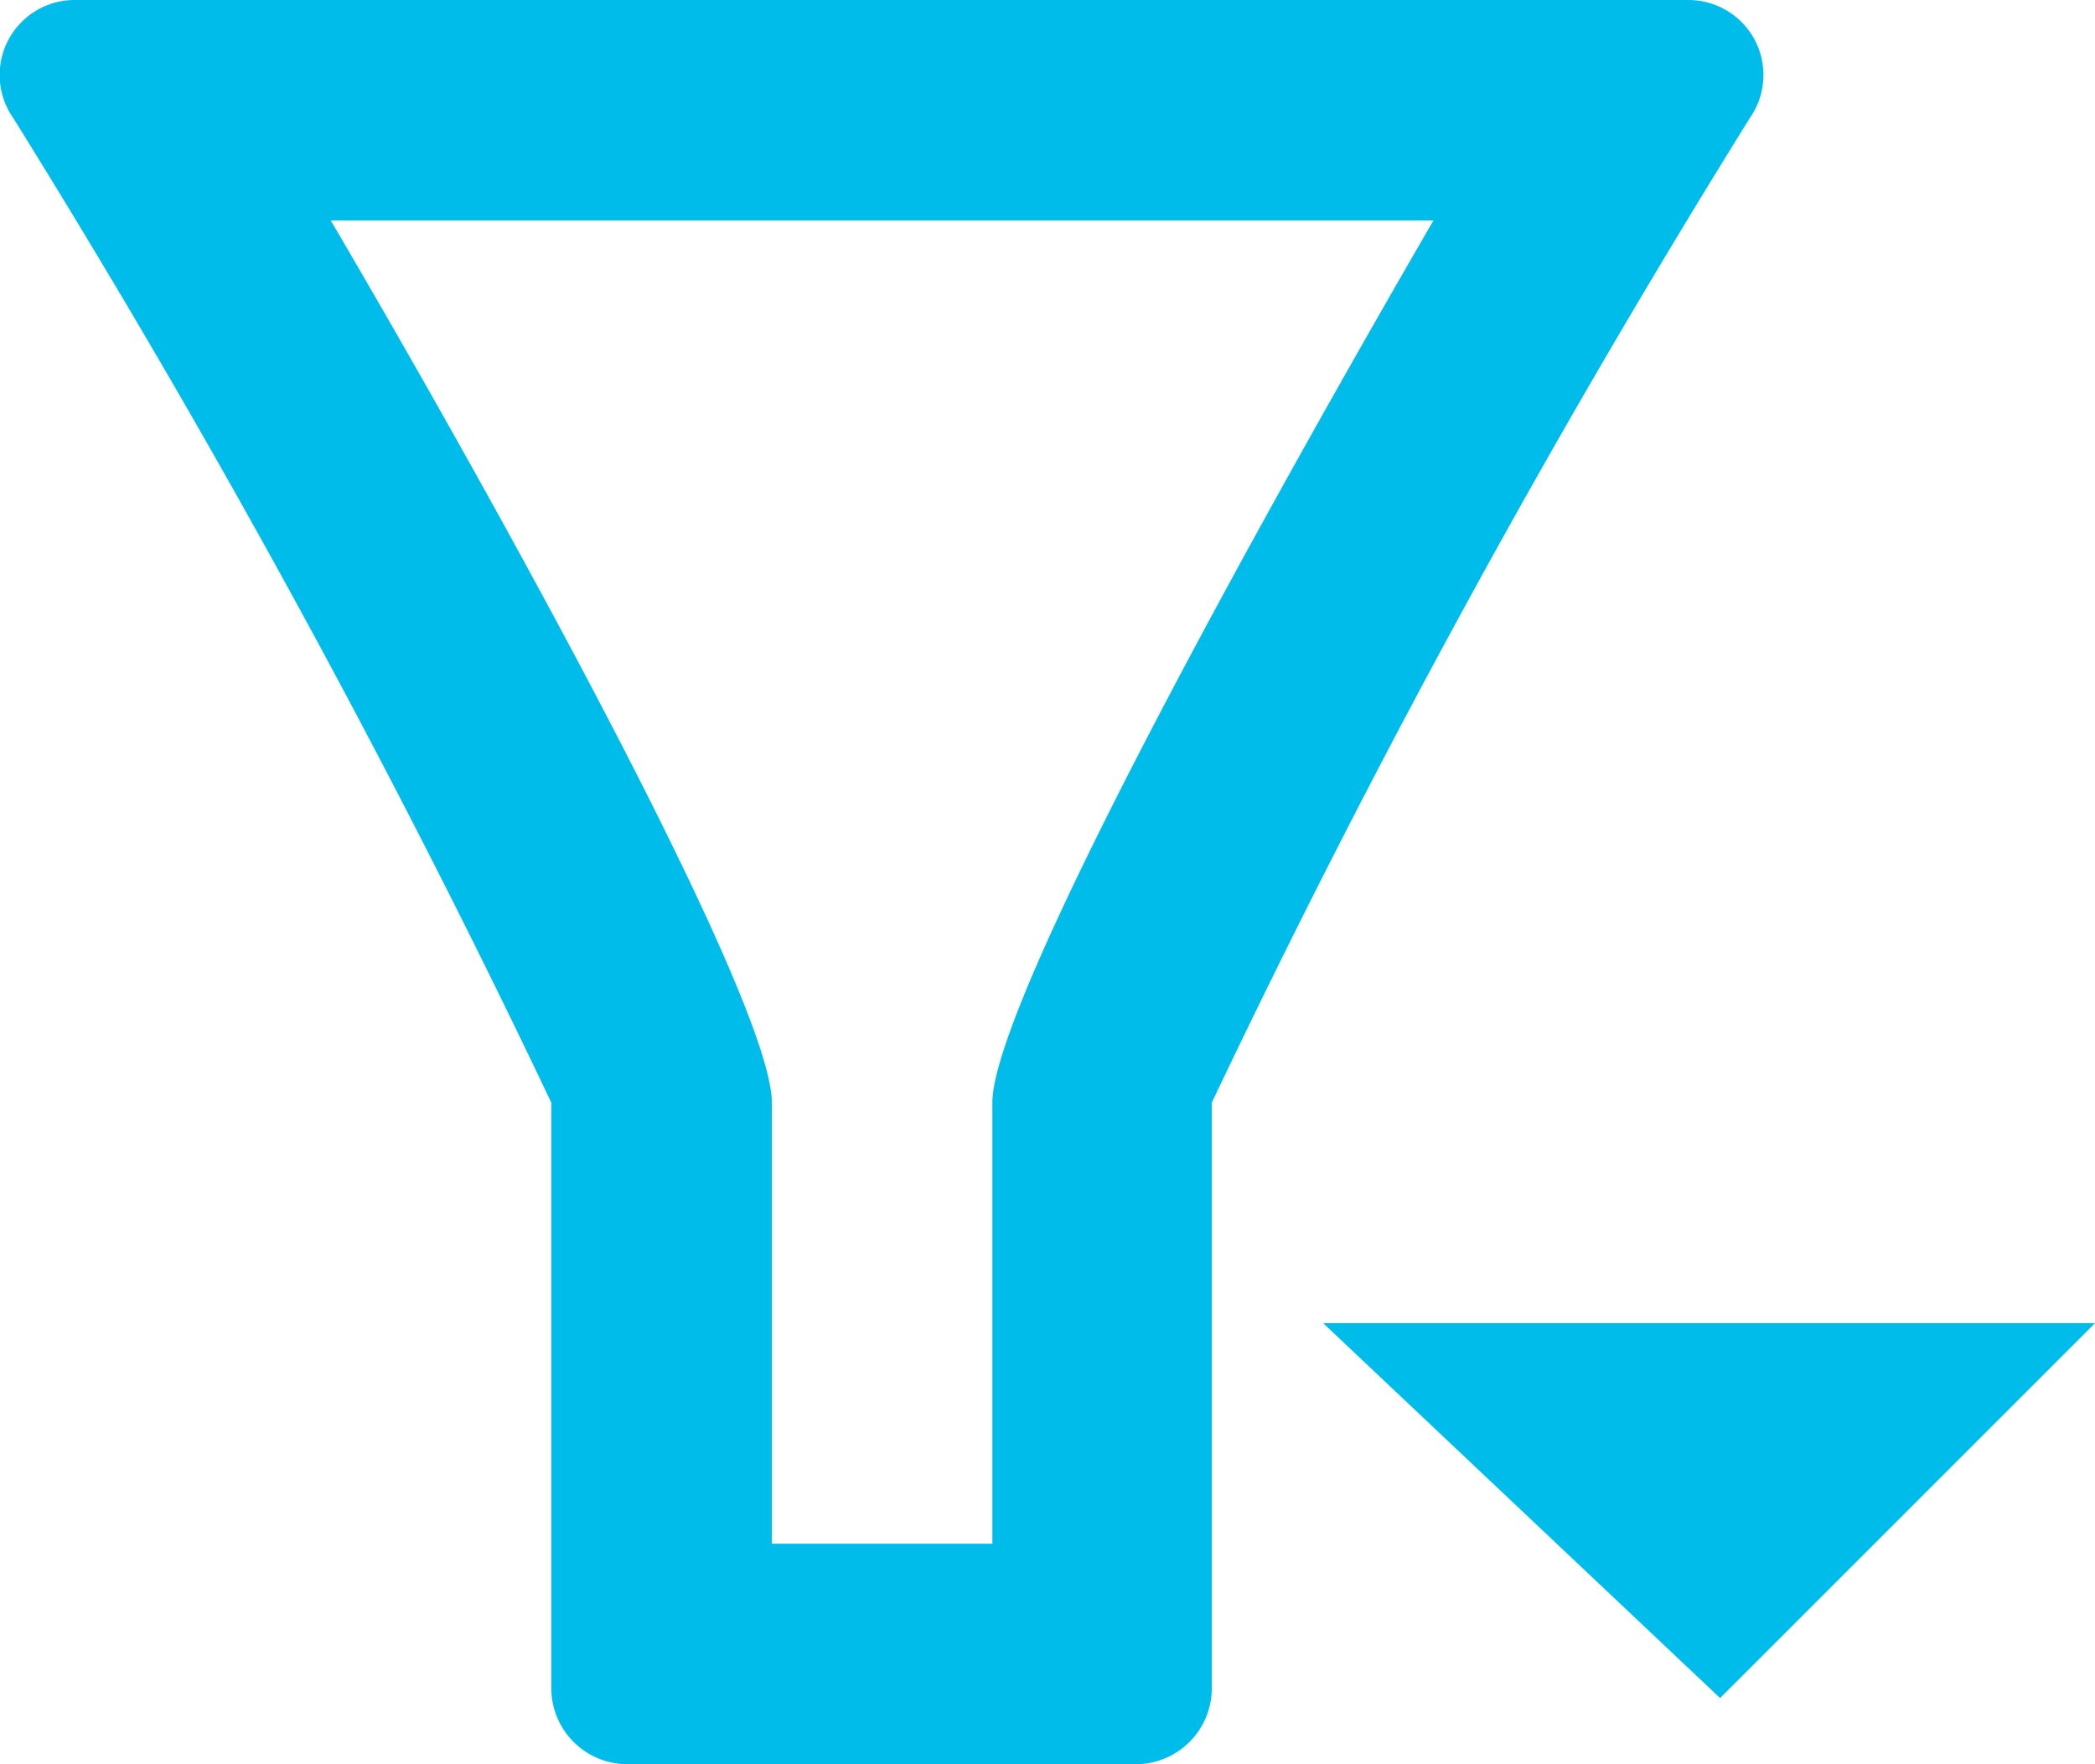 <svg id="Layer_1" data-name="Layer 1" xmlns="http://www.w3.org/2000/svg" viewBox="0 0 19 16"><defs><style>.cls-1{fill:#00bceb;}</style></defs><title>icons</title><path class="cls-1" d="M13,2c-1.56,2.69-4,7.09-4,8v4H7V10c0-.91-2.42-5.31-4-8H13m2.31-2H.69A.68.68,0,0,0,.12,1.07,90.12,90.12,0,0,1,5,10v5.31a.69.69,0,0,0,.69.69h4.62a.69.69,0,0,0,.68-.68V10a90.1,90.1,0,0,1,4.88-8.93A.68.68,0,0,0,15.31,0ZM19,12H12l3.6,3.4Z"/></svg>